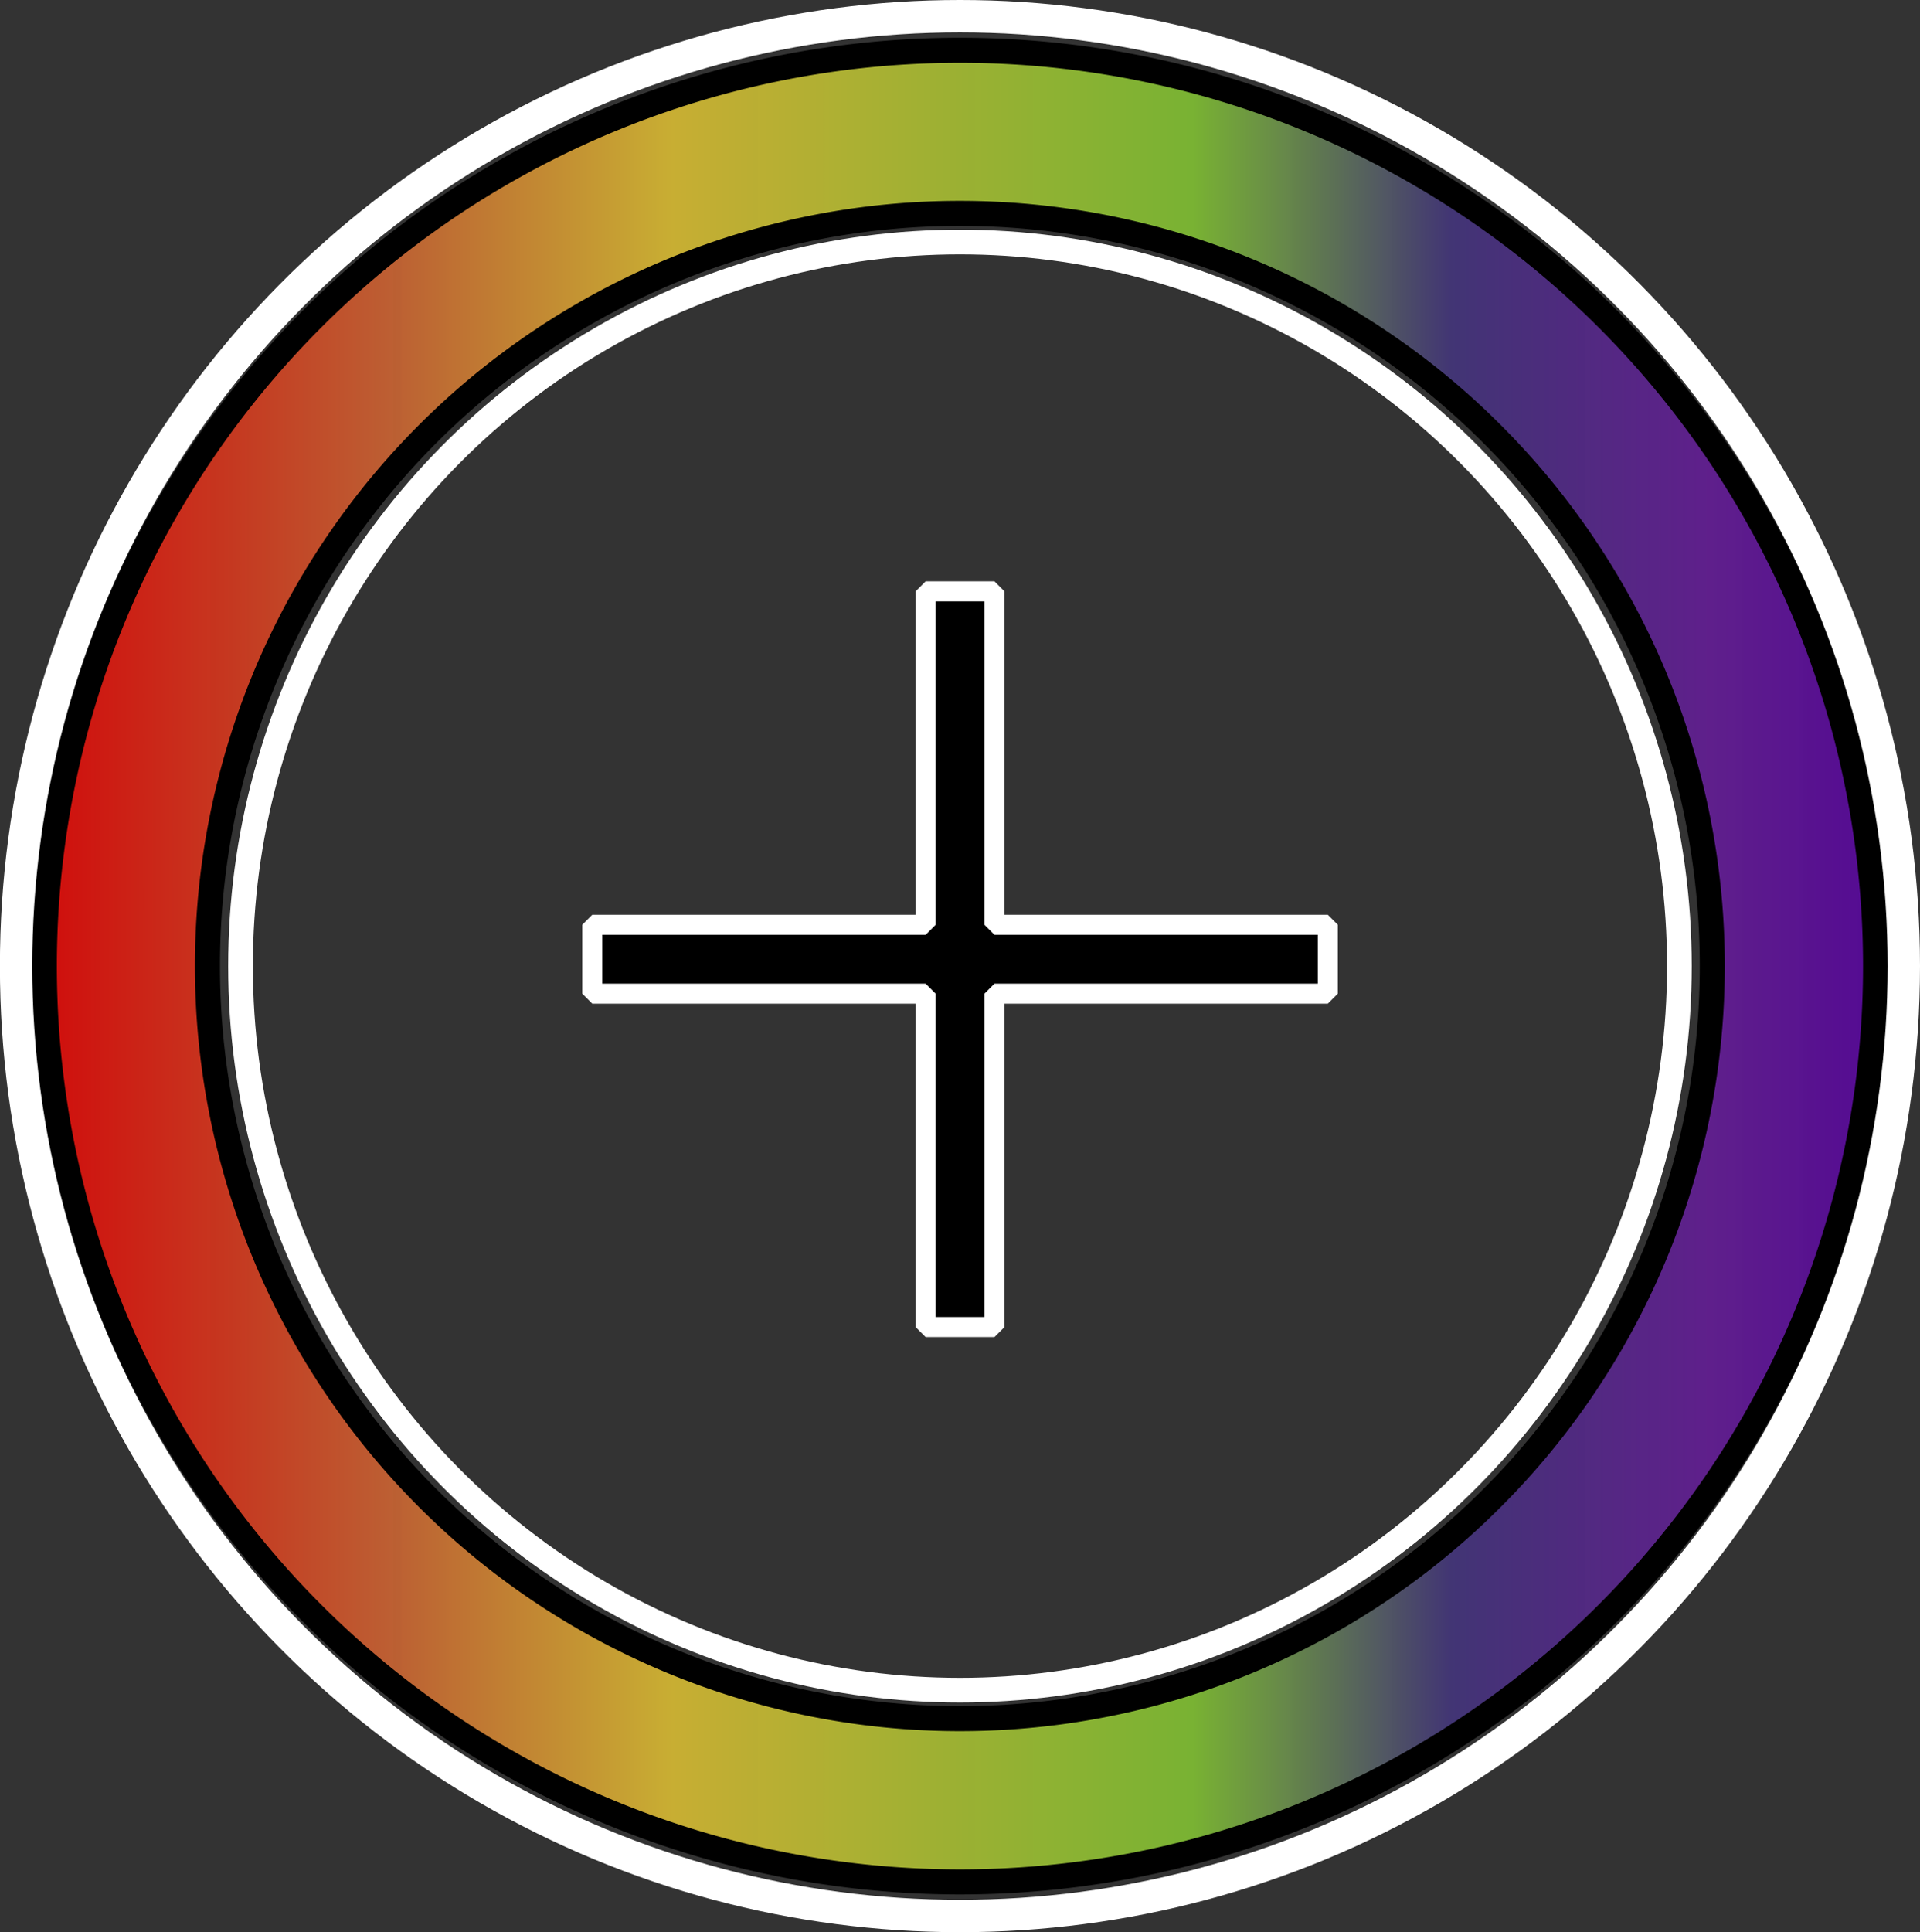 <?xml version="1.0" encoding="UTF-8" standalone="no"?>
<!-- Created with Inkscape (http://www.inkscape.org/) -->

<svg
   version="1.1"
   id="svg1"
   width="21.473"
   height="21.605"
   viewBox="0 0 21.473 21.605"
   sodipodi:docname="cursor.svg"
   inkscape:version="1.3.2 (091e20ef0f, 2023-11-25, custom)"
   xmlns:inkscape="http://www.inkscape.org/namespaces/inkscape"
   xmlns:sodipodi="http://sodipodi.sourceforge.net/DTD/sodipodi-0.dtd"
   xmlns:xlink="http://www.w3.org/1999/xlink"
   xmlns="http://www.w3.org/2000/svg"
   xmlns:svg="http://www.w3.org/2000/svg">
  <rect x="0" y="0" width="21.473" height="21.605" fill="#333333" stroke="none"/>
  <defs
     id="defs1">
    <linearGradient
       id="linearGradient5"
       inkscape:collect="always">
      <stop
         style="stop-color:#ff0000;stop-opacity:0.775;"
         offset="0"
         id="stop6" />
      <stop
         style="stop-color:#db6a33;stop-opacity:0.814;"
         offset="0.196"
         id="stop8" />
      <stop
         style="stop-color:#edcc33;stop-opacity:0.802;"
         offset="0.344"
         id="stop9" />
      <stop
         style="stop-color:#90dc33;stop-opacity:0.755;"
         offset="0.625"
         id="stop10" />
      <stop
         style="stop-color:#453584;stop-opacity:0.806;"
         offset="0.765"
         id="stop11" />
      <stop
         style="stop-color:#6b1aa4;stop-opacity:0.783;"
         offset="0.903"
         id="stop12" />
      <stop
         style="stop-color:#5900a5;stop-opacity:0.841;"
         offset="1"
         id="stop7" />
    </linearGradient>
    <linearGradient
       id="linearGradient1">
      <stop
         style="stop-color:#000000;stop-opacity:1;"
         offset="0"
         id="stop3" />
      <stop
         style="stop-color:#000000;stop-opacity:0;"
         offset="1"
         id="stop4" />
    </linearGradient>
    <linearGradient
       id="linearGradient1-1">
      <stop
         style="stop-color:#000000;stop-opacity:1;"
         offset="0"
         id="stop1" />
      <stop
         style="stop-color:#000000;stop-opacity:1;"
         offset="0.5"
         id="stop5" />
      <stop
         style="stop-color:#000000;stop-opacity:0;"
         offset="1"
         id="stop2" />
    </linearGradient>
    <linearGradient
       inkscape:collect="always"
       xlink:href="#linearGradient5"
       id="linearGradient2"
       x1="-20.14"
       y1="10.24"
       x2="0.621"
       y2="10.24"
       gradientUnits="userSpaceOnUse" />
  </defs>
  <sodipodi:namedview
     id="namedview1"
     pagecolor="#6f6f6f"
     bordercolor="#666666"
     borderopacity="1.0"
     inkscape:showpageshadow="2"
     inkscape:pageopacity="0.0"
     inkscape:pagecheckerboard="true"
     inkscape:deskcolor="#d1d1d1"
     inkscape:zoom="32"
     inkscape:cx="11.359375"
     inkscape:cy="9.0625"
     inkscape:window-width="1728"
     inkscape:window-height="902"
     inkscape:window-x="2160"
     inkscape:window-y="1266"
     inkscape:window-maximized="1"
     inkscape:current-layer="g1" />
  <g
     inkscape:groupmode="layer"
     inkscape:label="Image"
     id="g1"
     transform="translate(20.496,0.562)">
    <path
       id="path1"
       style="opacity:1;fill:url(#linearGradient2);fill-rule:evenodd;stroke:#000000;stroke-width:0.28;stroke-linejoin:bevel;stroke-dasharray:none;stroke-opacity:1"
       d="M -9.76,0 A 10.24,10.24 0 0 0 -20,10.24 10.24,10.24 0 0 0 -9.76,20.48 10.24,10.24 0 0 0 0.48,10.24 10.24,10.24 0 0 0 -9.76,0 Z m 0,1.824 a 8.415,8.415 0 0 1 8.414,8.416 8.415,8.415 0 0 1 -8.414,8.414 8.415,8.415 0 0 1 -8.416,-8.414 8.415,8.415 0 0 1 8.416,-8.416 z" />
    <path
       id="path12"
       style="color:#000000;fill:#000000;fill-rule:evenodd;stroke:#ffffff;stroke-width:0.224;stroke-linejoin:bevel;-inkscape-stroke:none"
       d="m -10.144,6.05 v 3.726 0.002 h -0.002 -3.726 v 0.385 0.385 h 3.726 0.002 v 0.002 3.726 h 0.385 0.385 v -3.726 -0.002 h 0.002 3.726 V 10.163 9.778 h -3.726 -0.002 v -0.002 -3.726 h -0.385 z" />
    <ellipse
       style="fill:none;fill-opacity:0.998;fill-rule:evenodd;stroke:#ffffff;stroke-width:0.276;stroke-linejoin:bevel;stroke-dasharray:none;stroke-dashoffset:0"
       id="path2"
       cx="-9.76"
       cy="10.24"
       rx="8.046"
       ry="8.096" />
    <ellipse
       style="fill:none;fill-opacity:0.998;fill-rule:evenodd;stroke:#ffffff;stroke-width:0.362;stroke-linejoin:bevel;stroke-dasharray:none;stroke-dashoffset:0"
       id="path2-3"
       cx="-9.76"
       cy="10.24"
       rx="10.556"
       ry="10.621" />
  </g>
</svg>
